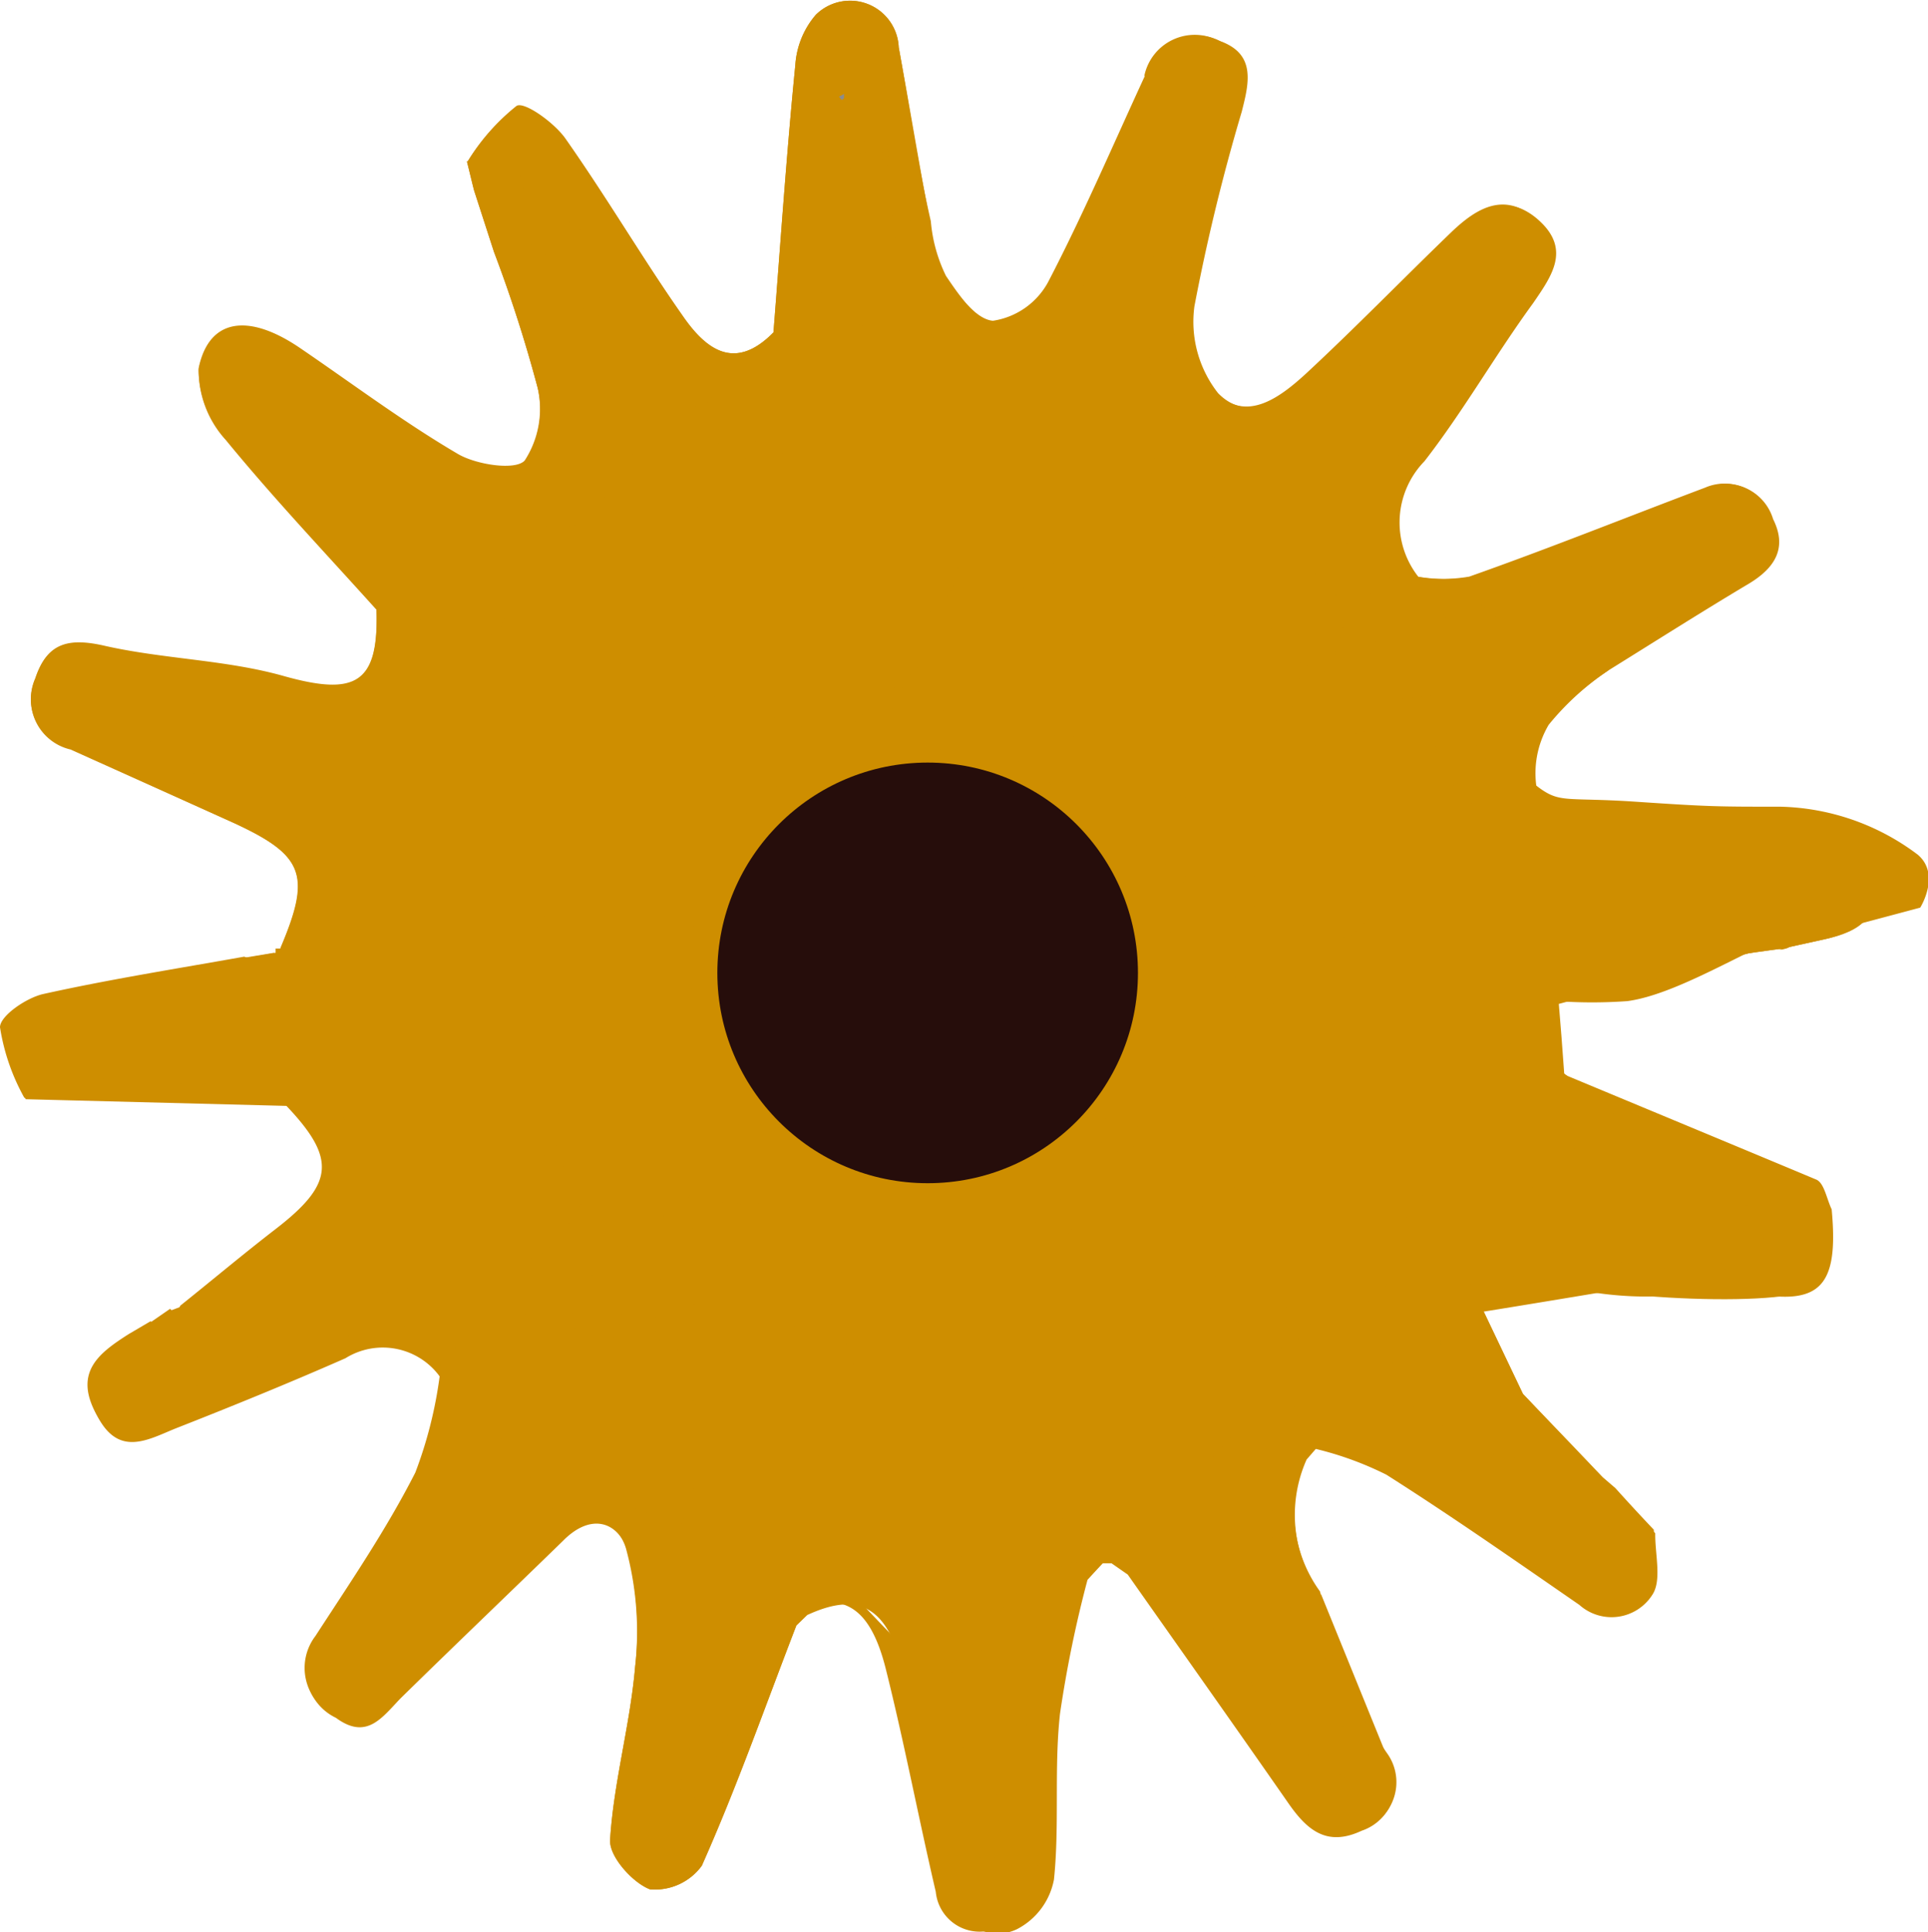 <svg xmlns="http://www.w3.org/2000/svg" viewBox="0 0 54.64 54.75"><defs><style>.cls-1{fill:#ce8e00;}.cls-2{fill:#8c8c8d;}.cls-3{fill:#260d0b;}</style></defs><title>spur</title><g id="Layer_2" data-name="Layer 2"><g id="Layer_1-2" data-name="Layer 1"><path class="cls-1" d="M23.12.42a2.42,2.42,0,0,0-.58,1.42c-.25,2.52-.42,5.05-.62,7.58-1.1,1.12-1.93.48-2.59-.48-1.14-1.65-2.16-3.39-3.31-5-.32-.45-1.16-1.05-1.38-.92a6,6,0,0,0-1.4,1.58l.2.81L14,7.14A39.13,39.13,0,0,1,15.24,11a2.69,2.69,0,0,1-.37,2.05c-.26.29-1.38.12-1.9-.19-1.55-.91-3-2-4.47-3s-2.58-.83-2.87.57a2.93,2.93,0,0,0,.77,2c1.36,1.66,2.83,3.21,4.27,4.81.07,2.13-.58,2.49-2.62,1.92-1.66-.47-3.44-.48-5.13-.87-1-.22-1.59-.06-1.92.93a1.45,1.45,0,0,0,1,2l4.41,2c2.22,1,2.45,1.52,1.54,3.66H7.81l0,.12-.85.15c-1.9.34-3.81.64-5.7,1.06-.48.11-1.22.62-1.22.94a6,6,0,0,0,.69,2l7.41.19c1.44,1.52,1.37,2.23-.29,3.51-.92.71-1.8,1.45-2.7,2.17l-.29.11-.55.38-.63.37c-.81.52-1.54,1-.94,2.21s1.43.72,2.21.4c1.63-.64,3.25-1.3,4.84-2a2,2,0,0,1,2.71.57,12.09,12.09,0,0,1-.69,2.74c-.83,1.6-1.87,3.09-2.83,4.63a1.49,1.49,0,0,0,.54,2.25c.87.64,1.3,0,1.83-.55,1.53-1.5,3.1-3,4.61-4.47.81-.82,1.58-.51,1.82.29A9,9,0,0,1,18,47.23c-.14,1.65-.61,3.27-.71,4.92,0,.46.63,1.2,1.13,1.39a1.64,1.64,0,0,0,1.47-.67c1-2.23,1.8-4.53,2.68-6.81l.3-.29c1.47-.68,2.28-.25,2.74,1.61.52,2.08.92,4.19,1.41,6.29a1.26,1.26,0,0,0,1.8,1,2,2,0,0,0,1.05-1.41c.16-1.55,0-3.13.17-4.69a33.7,33.7,0,0,1,.78-3.8l.43-.47h.25l.46.32h0c1.52,2.16,3.05,4.32,4.56,6.49.53.76,1.09,1.23,2.07.77a1.4,1.4,0,0,0,.68-2.16l-1.84-4.53a3.85,3.85,0,0,1-.4-3.83l.26-.3a9.33,9.33,0,0,1,2,.73c1.86,1.18,3.66,2.44,5.47,3.69a1.37,1.37,0,0,0,2.07-.29c.27-.41.07-1.15.08-1.74L45.8,42.22l-.36-.31-.82-.86,0,0L43.16,39.5l-1.53-3.21a.37.37,0,0,0,.19-.09h1.12l-.63-.73.12-.35,0,0,1,.24c0,.23-.14.55,0,.66.69.71,4.17,1,5,.39l1,.19c2.13.45,2.69-.08,2.48-2.33-.14-.29-.21-.74-.43-.84-2.39-1-4.8-2-7.2-3,0-.69-.1-1.37-.16-2.06a14,14,0,0,0,2,0c1.84-.25,4.56-2.29,6.64-2.63-.67-.26-2,1.31-2.34,1.16l1.14-.25c1.46-.3,1.77-.94,1.14-2.38l-.54-.44L51,23.71a.25.25,0,0,0-.27-.07,3.33,3.33,0,0,0-1-.37c-1.51-.05-3,0-4.53-.08-.58,0-1.49-.29-1.61-.65a2.7,2.7,0,0,1,.3-2A7.69,7.69,0,0,1,45.58,19c1.32-.82,2.64-1.66,4-2.47.72-.44,1.08-1,.67-1.82a1.4,1.4,0,0,0-1.9-.88c-2.23.84-4.44,1.73-6.68,2.52a4.28,4.28,0,0,1-1.47,0,2.49,2.49,0,0,1,.17-3.28c1.11-1.43,2-3,3.08-4.48.52-.76,1.07-1.51.18-2.33s-1.72-.35-2.44.34c-1.38,1.33-2.71,2.7-4.11,4-.73.67-1.7,1.42-2.56.54a3.27,3.27,0,0,1-.67-2.46,56,56,0,0,1,1.34-5.51c.2-.79.42-1.63-.6-2a1.46,1.46,0,0,0-2.1,1c-.91,2-1.75,4-2.76,5.88a2.14,2.14,0,0,1-1.56,1.06c-.49,0-1-.76-1.36-1.29a4.34,4.34,0,0,1-.43-1.55C26,4.61,25.77,3,25.47,1.34A1.38,1.38,0,0,0,23.12.42"/><path class="cls-1" d="M13.9,27l0-.12h.12c1.56-.47,1.79-1,1-2.28-.38-.6-.74-1.21-1.11-1.82l1.2-2.34c1.72.12,2.22-1.25,2.92-2.38,1.9.51,2.72-.08,2.37-1.7l.8-.14.25-1.3c1.71.36,1.87-1.29,2.67-2.1.49-.5.66-.93-.26-1.27-.45-.17-.76-.73-1.25-1.23l1.41-.37c-.05-.35-.09-.59-.12-.83l1.25,1.73,1.14.44-.51.22.12.19.38-.41,2.36-1.18H29c.48.54,1,1.07,1.36,1.5-.76,1.52-1.71,1.63-3,.72l.09,1.41c-2,.59-2.87,1.79-2.9,4.09l1-1.17,1,3.17a5.78,5.78,0,0,1,.63-.31,3,3,0,0,1,.49-.1v1.73c1.05-.9.43-2.48,2.6-2.76a7.83,7.83,0,0,1,3.48.36c.16.66.29,1.14.39,1.63.28,1.38,1.7,1.34,2.55,2a4.54,4.54,0,0,0,1.8.41c0,1.08-.35,2.21.29,3.24l-.6.61c-.61-.56-1.2-1.14-1.84-1.67s-1.12-.87-1.68-1.3c-2.89-1.42-4.78-.86-5.92,1.87a10.46,10.46,0,0,0-.38,2.27l-1.06-.31c-.22-1.91,1-3.15,2.12-4.41l4-1-.57-.82c-.21-.57-.43-1.14-.75-2L30.73,21c-1.31.05-2.1.92-3.06,1.68C26.15,23.86,25.11,27.38,26,29c.47.83.8,1.74,1.19,2.61l-.89,2,2.36-1.07,1.14,1,2.12-1,4.33-.9-.8-1,1.46-1h.6l1.12.78-1.24.2.64.32-1.13,1.64-1.46.6a6.76,6.76,0,0,0-1.09.7A8.82,8.82,0,0,0,33.48,35l-.22-1.46-1.45.92c-.93-2.09-1.54.34-2.37.27l-.91-1.11-2.84,1.25,3.57,1.06c.36.94.84,2.22,1.4,3.72l-.38,1.46-2.17.41L28.22,40l-2.5-.44L28,38.31c-3,.06-3,.06-3.29-.93L26,36.91c-2.33-1.15-2.68-2-1.4-3.07.16.3.33.59.53,1l.72-1.23a4.08,4.08,0,0,0-4.5-.91l1.6.94c-.63.81-1,1.65-1.62,2a7.34,7.34,0,0,1-2.44.41c-1.45-.1-1.94-1-2.23-2.33A14.19,14.19,0,0,0,15.52,31a3.71,3.71,0,0,1-.45-1.08c-.06-.83,0-1.66,0-2.23L14,27.45ZM29.37,37.36c-.23-.17-.39-.36-.49-.34s-.27.24-.4.37c.12.11.24.32.36.32S29.12,37.53,29.37,37.36Zm-3-24.89.22.1.24-.48a.89.89,0,0,0-.22-.1C26.48,12.14,26.41,12.31,26.33,12.47Z"/><path class="cls-1" d="M17.79,9.1l.13.83-1.41.37c.49.5.8,1.06,1.25,1.23.92.34.75.77.26,1.27-.8.81-1,2.46-2.68,2.1l-.24,1.3-.8.14c.35,1.62-.47,2.21-2.37,1.7,0-.95-.1-1.73-1.26-.76-1.44-1.6-2.91-3.15-4.27-4.81a2.93,2.93,0,0,1-.77-2c.29-1.4,1.5-1.55,2.87-.57s2.92,2.1,4.47,3c.52.31,1.64.48,1.9.19A2.69,2.69,0,0,0,15.24,11,39.13,39.13,0,0,0,14,7.14l-.57-1.76c-.07-.27-.13-.54-.2-.81.89-.14,1.59,0,1.63,1.1L14.66,6l.11.08.11-.38.88.28v.6L15,6.92l.75.51.95,1.48Z"/><path class="cls-1" d="M22.57,46.06c-.88,2.28-1.7,4.58-2.68,6.81a1.64,1.64,0,0,1-1.47.67c-.5-.19-1.16-.93-1.13-1.39.1-1.65.57-3.27.71-4.92a9,9,0,0,0-.26-3.35c-.24-.8-1-1.11-1.82-.29-1.51,1.52-3.08,3-4.61,4.47-.53.52-1,1.19-1.83.55a1.49,1.49,0,0,1-.54-2.25c1-1.54,2-3,2.83-4.63A12.09,12.09,0,0,0,12.46,39l.06-.93c.36.16.93.23,1.05.5a18.85,18.85,0,0,1,.75,2.49l1,.11c-.07.25-.14.7-.23.71-1.13.07-1.19,1.16-1.73,1.77l-.29,0-.45.36.44.24c0,.17,0,.35-.05.52l-.81.35-.84.63.22.45.36-.48a.79.79,0,0,0,.22,0l1-.81,1.36-1.26h0l.31-.3h0l.3-.29h0l.37-.3,2-.3h0l1.74.91c0,.49.06,1,.06,1.47s0,1.16,0,1.74c0,.22,0,.44,0,.66v.5l-.6,1.5-.48,1.41,1.1-.24v.3a5.88,5.88,0,0,0-.44.77s.27.2.41.3l.35-.67L20.72,49c.54-1,1.09-2.1,1.64-3.15Z"/><path class="cls-1" d="M7.86,27.45l1.06.24c0,.57-.05,1.4,0,2.23A3.67,3.67,0,0,0,9.38,31a13.62,13.62,0,0,1,1.19,2.69c.29,1.31.77,2.23,2.23,2.33v.28c-.64.1-1.28.19-1.91.35-.09,0-.09.37-.13.57l-.62.55c-1.38-1.31-2.26-1-2.92.91l-1.73,1,.15-.51L4.27,37.47l.55-.38.17.16L5.11,37c.9-.72,1.78-1.46,2.7-2.17,1.66-1.28,1.73-2,.29-3.51-.33-.2-.64-.53-1-.57-2-.19-4.05.53-5.82-1L.69,31.11a6,6,0,0,1-.69-2c0-.32.74-.83,1.22-.94,1.89-.42,3.8-.72,5.7-1.06Z"/><path class="cls-1" d="M22.82,10.09h-.28l-.62-.67c.2-2.53.37-5.06.62-7.58A2.42,2.42,0,0,1,23.12.42a1.38,1.38,0,0,1,2.35.92c.3,1.63.57,3.27.88,4.91a4.34,4.34,0,0,0,.43,1.55c.34.53.87,1.25,1.36,1.29A2.14,2.14,0,0,0,29.7,8c1-1.92,1.85-3.91,2.76-5.88l1,.27-1.16,3,0,.56c-.61,1.47-2.48,2.48-1.53,4.47a7.51,7.51,0,0,1-2.75.15c-.82-.27-1.44-1.11-2.15-1.7l-.33-1.16L25,2.86l-.41,0L24.5,4.18c-.26.42-.84,1-.72,1.22.75,1.17-.15,1.55-.87,2l.56,1.25Zm.42-6.26a.56.56,0,0,0,0,.12l.1,0a.38.38,0,0,0,0-.13Zm.61-1s.08,0,.09-.06,0-.07,0-.11l-.14.08Z"/><path class="cls-1" d="M33.43,2.42l-1-.27a1.46,1.46,0,0,1,2.1-1c1,.36.8,1.2.6,2a56,56,0,0,0-1.34,5.51,3.27,3.27,0,0,0,.67,2.46c.86.88,1.83.13,2.56-.54,1.4-1.3,2.73-2.67,4.11-4,.72-.69,1.53-1.18,2.44-.34s.34,1.57-.18,2.33c-1,1.49-2,3.05-3.08,4.48a2.49,2.49,0,0,0-.17,3.28l-.51.23a1.78,1.78,0,0,1-.7-2.43c1-2,2.2-3.85,3.3-5.77a11.66,11.66,0,0,0,.5-1.08,4,4,0,0,0-1.31.16c-.37.17-.62.58-.92.89l-.61,1.17-.14.28a5.66,5.66,0,0,0-1.79,1c-1.37,1.73-2.34,1.95-4.47.75-.14-1.18-.29-2.35-.43-3.53.31-1.57.61-3.13.92-4.7C34.88,2.35,33.56,2.77,33.43,2.42Z"/><path class="cls-1" d="M41.07,36.14l0,0-1.1.72c-.18.75-.35,1.49-.52,2.23h-.61V36.71l.93-1.41,4-1.25-1.39-1.5,2.8.93.11-.18-2.35-1.88c2.41,1,4.82,2,7.2,3,.23.1.29.55.43.84l-2.46-.76a1.2,1.2,0,0,0,.37.7c.24.42.43.86.64,1.29a3.18,3.18,0,0,1-1.23,0,9,9,0,0,0-1.72,0C37.93,37.86,32.82,38.72,41.07,36.14Z"/><path class="cls-1" d="M31.5,44.26h-.25l-.47.13a.4.4,0,0,1,0-.19l-.27.08v0c-1.36.27-2.77,1.71-2.66,2.75l.6,5.77c-.21-.16-.57-.28-.61-.48-.33-1.58-.61-3.18-.9-4.78.07-.22.25-.6.19-.64-1.12-.8-.62-1.56,0-2.4.19-.28.12-.73.17-1.11h0l2-2.46-.36,1.43,1.59,1c.69-.33,1.28-.87,1.67-.75,1.32.4,1.64-.55,2.16-1.31a4.25,4.25,0,0,1,.57-.55l.31.32.36.57c-.13.7-.31,1.39-.38,2.09-.09,1-.1,2-.14,3-.37-.29-.71-.6-1.1-.86-.66-.45-1.34-.85-2-1.27h0Z"/><path class="cls-1" d="M10.67,17.28c1.16-1,1.26-.19,1.26.76-.7,1.13-1.2,2.5-2.92,2.38l-1.79,0-.13-.07.12.08v1.37l-3-.84c.34.51.37.62.44.65l3.18,1.17c.37.61.72,1.22,1.11,1.82.81,1.27.58,1.81-1,2.28.91-2.14.68-2.68-1.54-3.66L2,21.24a1.45,1.45,0,0,1-1-2c.33-1,.91-1.15,1.92-.93,1.69.39,3.47.4,5.13.87C10.09,19.77,10.74,19.41,10.67,17.28ZM3.3,20.54,1.9,18.93C1.58,20.56,1.58,20.56,3.3,20.54Z"/><path class="cls-1" d="M26.51,47.52c.29,1.6.56,3.2.9,4.78,0,.2.4.32.61.48l.24.09.23.3,0-.42c.05-1.11.11-2.21.14-3.32.05-1.84-.07-3.72,1.42-5.17v0l.27-.08a.4.4,0,0,0,0,.19c0,.11,0,.23,0,.34a36.12,36.12,0,0,0-.79,3.8c-.15,1.56,0,3.14-.16,4.69a2,2,0,0,1-1.05,1.41,1.25,1.25,0,0,1-1.8-1c-.49-2.1-.89-4.21-1.41-6.29-.46-1.86-1.28-2.29-2.74-1.61l-.26-.2.21-.42,1.48-.3c.59.62,1.17,1.24,1.76,1.84C25.92,47,26.22,47.25,26.51,47.52Z"/><path class="cls-1" d="M40.81,38.07c.18-.74.35-1.48.52-2.22l.3.44,1.53,3.21L44.6,41l0,0,.82.86.36.31c.36.4.72.79,1.09,1.18,0,.59.19,1.33-.08,1.74a1.37,1.37,0,0,1-2.07.29c-1.81-1.25-3.61-2.51-5.47-3.69a9.33,9.33,0,0,0-2-.73c1.14-.56,2.08-.08,3,.52a2.87,2.87,0,0,0,1.12.18l.46.09,0,.05.35.37a21.35,21.35,0,0,0,2.11,1.93c.29.21.86,0,1.31,0-.08-.4,0-.91-.24-1.19-.6-.75-1.31-1.42-2-2.12Z"/><path class="cls-1" d="M21.92,9.42l.62.67-2.36,1.18h0l-1.13-.44L17.79,9.1l-1.11-.19c1.13-1.43.08-2.18-.92-2.95l-.88-.28h0c0-1.1-.74-1.24-1.63-1.1A6,6,0,0,1,14.64,3c.22-.13,1.06.47,1.38.92,1.15,1.64,2.17,3.38,3.31,5C20,9.9,20.82,10.54,21.92,9.42Z"/><path class="cls-1" d="M39.66,16.57l.51-.23a4.28,4.28,0,0,0,1.47,0c2.24-.79,4.45-1.68,6.68-2.52a1.4,1.4,0,0,1,1.9.88c.41.82.05,1.38-.67,1.82-1.33.81-2.65,1.65-4,2.47l-.26-.27c.9-.66,1.82-1.3,2.71-2,.54-.42,1.51-.84.79-1.65-.27-.31-1.27,0-1.93.1-.2,0-.36.3-.55.46l-3.16,1c-1.09.49-2.15,1.19-3.42.51Z"/><path class="cls-1" d="M35.05,46.7c0-1,.05-2,.14-3,.07-.7.25-1.39.38-2.09.09-.18.18-.37.26-.55l.84-.06a2.17,2.17,0,0,1,0,.26c-1.38,1.52-.2,5.09,1.13,5.93l-.38-2.06,1.84,4.53-1-1.47-.3.1.22,1.56-.7.19L36.08,49l-.56-1.18h0l-.32-.56Z"/><path class="cls-1" d="M35.05,46.7l.14.51c.1.19.21.37.32.56h0c.19.4.38.79.56,1.18l1.39,1.09.67.35,0-.54L38,48.3l.3-.1,1,1.47a1.4,1.4,0,0,1-.68,2.16c-1,.46-1.54,0-2.07-.77-1.51-2.17-3-4.33-4.56-6.49.67.42,1.35.82,2,1.27C34.34,46.1,34.68,46.41,35.05,46.7Z"/><path class="cls-1" d="M45.58,19a7.69,7.69,0,0,0-1.71,1.53,2.7,2.7,0,0,0-.3,2c.12.36,1,.61,1.61.65,1.5.1,3,0,4.53.08a3.33,3.33,0,0,1,1,.37l-1.08.54-2,.16-2.4-.12A3.11,3.11,0,0,1,42,21.6l3.34-2.87Z"/><path class="cls-1" d="M10.14,37.77c.21-.18.42-.36.62-.55l1.76.84-.06.93a2,2,0,0,0-2.71-.57c-1.59.73-3.21,1.39-4.84,2-.78.32-1.61.76-2.21-.4s.13-1.69.94-2.21l.63-.37,1.37,1.67-.15.51,1.73-1Z"/><path class="cls-1" d="M21.52,35.15c1.77-.87,3.41.14,5.1.37.57.08,1.13.38,1.7.41a3.64,3.64,0,0,0,1.25-.4c-.21-.43-.4-.87-.65-1.28a1.38,1.38,0,0,1-.37-.7L31,34.3c.22,2.25-.34,2.78-2.48,2.33l-1-.19-5-1Z"/><path class="cls-1" d="M50.52,26.88c.38.15,1.54-1.75,2.21-1.49-2.08.34-5,2-6.8,2.25-.67.09-1.07.72-1.76.72-1.46-.17-1.13,1-1.29,1.76l-.62-.29c.51-1.08,1-2.16,1.51-3.23L45,26.17c.09.41.18.82.26,1.22l1.47-.51c.33.13.67.38,1,.35C48.63,27.17,49.57,27,50.52,26.88Z"/><path class="cls-1" d="M50.52,26.88c-1,.13-1.89.29-2.84.35-.32,0-.66-.22-1-.35l2.05-.37.63-.08,1.47-.36c1-.94.93-1.47-.31-1.9l.44-.46,1.29.1.54.44c.63,1.44.32,2.08-1.14,2.38Z"/><path class="cls-1" d="M36.66,41.27a2.17,2.17,0,0,0,0-.26h0l.3-.37-.31-.8,0-.29,2.93.3.28,0h0l.88.15c.25.67.44,1.2.64,1.73a2.87,2.87,0,0,1-1.12-.18c-.95-.6-1.89-1.08-3-.52l-.26.3Z"/><path class="cls-1" d="M.69,31.11l.61-1.37c1.77,1.52,3.85.8,5.82,1,.34,0,.65.37,1,.57Z"/><path class="cls-1" d="M42.88,30.12c.16-.79-.17-1.93,1.29-1.76.06.69.11,1.37.16,2.06l2.34,1.89-.1.18-2.81-.93v0l-.9-1.48Z"/><path class="cls-1" d="M43.47,35.39c1.67.35,6.12.79,7.8,1.14-.88.57-7.14.23-7.83-.48C43.33,35.94,43.45,35.62,43.47,35.39Z"/><path class="cls-1" d="M36.66,41.27l.35,0a3.85,3.85,0,0,0,.4,3.83c.12.66.24,1.33.38,2.06C36.46,46.36,35.28,42.79,36.66,41.27Z"/><path class="cls-1" d="M44.6,41,43.16,39.5Z"/><path class="cls-1" d="M13.44,5.38,14,7.14Z"/><path class="cls-1" d="M46.89,43.4c-.37-.39-.73-.78-1.09-1.18C46.16,42.62,46.52,43,46.89,43.4Z"/><path class="cls-1" d="M41.63,36.29l-.3-.44c.37-.24.74-.48,1.1-.73l-.12.35-.49.73A.37.37,0,0,1,41.63,36.29Z"/><path class="cls-1" d="M51,23.71l-.44.46h-.91l1.08-.54A.25.25,0,0,1,51,23.71Z"/><path class="cls-1" d="M41.82,36.2l.49-.73.63.73Z"/><path class="cls-1" d="M45.44,41.91l-.82-.86Z"/><path class="cls-1" d="M7.86,27.45l-.94-.31L7.77,27Z"/><path class="cls-1" d="M52.8,24.25l-.54-.44Z"/><path class="cls-1" d="M22.87,45.77l-.3.29-.21-.23.25-.27Z"/><path class="cls-1" d="M31.5,44.26l.46.32Z"/><path class="cls-1" d="M30.82,44.73c0-.11,0-.23,0-.34l.47-.13Z"/><path class="cls-1" d="M26.44,37l-.13.27-.16-.16Z"/><path class="cls-1" d="M33.43,2.42c.13.35,1.45-.07.58.91-.27.23-.71.43-.77.71-.29,1.42-.48,2.86-.71,4.29,0,1,.07,1.95.1,2.92l.11,2.1-.52.38c.4.44.68.78,1,1.08s.73.59,1.1.88l.35.45.1-.1-.45-.35.1-.73,2.84,1.32h0l.59.59h0l-.86.75.22.46c-2.6-.56-5.23-1.63-7.6.52,1.29.35.83,1.24.27,2.31l1.87-.13-.71.75,2.1.93-.89.3a4.58,4.58,0,0,1-1.8-.41c-.84-.65-2.26-.61-2.54-2-.1-.49-.23-1-.39-1.63A7.83,7.83,0,0,0,24,18.37c-2.18.28-1.56,1.86-2.61,2.76V19.4a3.27,3.27,0,0,0-.49.1,5.82,5.82,0,0,0-.62.31l-1-3.17-1,1.17c0-2.3.91-3.5,2.9-4.09l-.09-1.41c1.27.91,2.23.8,3-.72l-1.37-1.5c.22-.49.43-1,.64-1.46l1.82,1,.53-.78c.71.59,1.33,1.43,2.15,1.7a7.51,7.51,0,0,0,2.75-.15c-.95-2,.92-3,1.53-4.47l0-.56ZM21.81,13.52l0,.21s.07-.06.08-.1S21.83,13.55,21.81,13.52Z"/><path class="cls-1" d="M26.93,47.52c-.29-.27-.59-.54-.87-.83-.59-.6-1.17-1.22-1.76-1.84-.92-1-1.88-.9-2.36.27l-1.39,1.27-1.27.22c0-.58,0-1.16,0-1.74s0-1-.06-1.47c.46-1.25,1-2.5.32-3.85h0l2.5.44L22,41.47l2.17-.41.38-1.46c-.57-1.5-1.05-2.78-1.4-3.72l-3.57-1.06,2.83-1.25.92,1.11c.83.07,1.43-2.36,2.37-.27l1.45-.92L27.35,35a8.83,8.83,0,0,1,.87-1.18,7.23,7.23,0,0,1,1.09-.7c-.08.22-.15.44-.21.58a7.88,7.88,0,0,0,2.61.48c1.22-.21,1.58.29,1.72,1.29L32,37.19a2.47,2.47,0,0,0-.68.22,1.13,1.13,0,0,0-.34.53c0,.06.21.29.27.27a1.09,1.09,0,0,0,.53-.34,2.47,2.47,0,0,0,.22-.68l1.22-.65,2.12,1.05a2.73,2.73,0,0,0-.81-1.33,12,12,0,0,0-1.05-.83h2.21l-.23.38,1.63,2-2.93,1.49,1.11.24-.32,1.16h0a4.25,4.25,0,0,0-.57.55c-.52.76-.84,1.71-2.16,1.31-.39-.12-1,.42-1.67.75l-1.59-1,.36-1.43-2,2.46L27,42.91l-.18.18.47.28c-.05.38,0,.83-.17,1.11-.58.84-1.08,1.6,0,2.4C27.18,46.92,27,47.3,26.93,47.52Zm-2.3-12-.43-.21-.41.73.46.24Zm-1.79,6.6-.23,0,.11.54L23,42.6Z"/><path class="cls-1" d="M23,35.42c-.14-1-.5-1.5-1.72-1.29a7.88,7.88,0,0,1-2.61-.48l.21-.58,1.47-.6,2.58-1c-.71,1.74.92,1.74,1.75,2.24.31.19,1-.26,1.54-.42l-.11-.3L25,32.74a3.48,3.48,0,0,1,.46-1.13c1-1.08.16-1.66-.55-2.52l-.61,1.2h-.34l-.33-1.8,2.26.35.07-.23L22.13,26c-.64-1-.26-2.16-.3-3.24l.89-.3h0l-.15,2.89H23l.52-1.1c.33.36.64.73,1,1.06a5.33,5.33,0,0,0,.88.48c-.83-2.34,1.16-1.87,2.13-2.48-.29-.38-.64-.66-.72-1a4.23,4.23,0,0,1,.1-1.26l1.66-.39v1.07c.48.06,1.1.05,1.12.16.23,1.19.84.34,1.29.27a4.53,4.53,0,0,0,2.49,2.59c.22.1.33.43.49.65h0l-.56,1.19c-.5,1.07-1,2.15-1.51,3.23-.28.83-1,1.92-.74,2.44.55,1-.34,1.37-.4,2l-.93,1.41c-1.32.33-1.48,2.07-.31,3.53l0,.58h0a.86.86,0,0,0-.28,0l-2.93-.3H24.8l-1.1-.24,2.93-1.49-1.64-2,.24-.38H23ZM25.43,26l.14.52,1.2-.41-.12-.36Zm4.76,8.1-.31-.22-.65.92.33.22Zm-6.08.31.12,0s.05-.1,0-.11a.4.4,0,0,0-.13,0Zm7.37-5.78-.06-.1-.08.17s.08,0,.09,0A.16.16,0,0,0,31.48,28.65Z"/><path class="cls-1" d="M32.55,26l3.78,2.61-.07.23L34,28.49l.34,1.8h.33l.61-1.2c.72.86,1.58,1.44.55,2.52a3.48,3.48,0,0,0-.46,1.13l1.17.27.11.3c-.53.16-1.23.61-1.54.42-.83-.5-2.46-.5-1.74-2.24l-2.59,1,1.13-1.64-.64-.32,1.24-.2-1.12-.78c.19-1,.37-1.94.56-2.92Z"/><path class="cls-1" d="M12.8,36.3V36a7.28,7.28,0,0,0,2.43-.41c.63-.34,1-1.18,1.63-2l-1.6-.94a4.08,4.08,0,0,1,4.5.91L19,34.82l-.53-1c-1.28,1.07-.93,1.92,1.4,3.07l-1.37.47c.24,1,.24,1,3.3.93l-2.25,1.24h0a3.56,3.56,0,0,0-1-.2c-1.21.14-1.51-.37-1.15-1.44a2.77,2.77,0,0,0,.25-.84,1.1,1.1,0,0,0-.36-.8,3.18,3.18,0,0,0-1.09-.11,6.17,6.17,0,0,0,0,1,5,5,0,0,0,.16.81Z"/><path class="cls-1" d="M32,26.61c-.19,1-.37,1.95-.56,2.92h-.61l-.05-.64-.2.05.25.59-1.45,1,.79,1-4.33.9L21.67,30l-.6-2.51,1.06.31a4.36,4.36,0,0,0,3.56,3.48,3.71,3.71,0,0,0,3.78-2,4.26,4.26,0,0,0-.57-5.05c-.15-.19-.31-.37-.47-.56.56.43,1.14.84,1.68,1.3S31.34,26.05,32,26.61Z"/><path class="cls-1" d="M21.67,30l4.12,2.48-2.11,1-1.15-1-1.46-.89c-.39-.87-.72-1.78-1.19-2.61-.9-1.6.13-5.12,1.66-6.32,1-.76,1.75-1.63,3.06-1.68l2.06.3.57.82-4.05,1c-.11-.08-.26-.25-.34-.22C20.26,23.77,19.55,28.16,21.67,30Z"/><path class="cls-1" d="M7.22,20.4l1.79,0-1.2,2.34L4.63,21.59c-.07,0-.1-.14-.44-.65l3,.84V20.41Z"/><path class="cls-1" d="M21.67,30c-2.12-1.82-1.41-6.21,1.17-7.14.08,0,.23.14.34.22-1.14,1.26-2.33,2.5-2.11,4.41Z"/><path class="cls-1" d="M26.66,21.28,24.6,21c.4-.53.81-1.05,1.32-1.71Z"/><path class="cls-1" d="M21.07,31.59l1.46.89-2.36,1.07Z"/><path class="cls-1" d="M23.24,37.36c-.25.17-.39.35-.53.35s-.24-.21-.36-.32c.13-.13.24-.33.4-.37S23,37.19,23.24,37.36Z"/><path class="cls-1" d="M20.2,12.47c.08-.16.15-.33.24-.48l.22.1-.25.48Z"/><path class="cls-1" d="M20.18,11.27l-.38.41-.12-.19.5-.22Z"/><path class="cls-1" d="M15.76,6c1,.77,2,1.52.92,3l-.95-1.48,0-.57v-.3h0Z"/><path class="cls-1" d="M15.76,6.86l0,.57L15,6.92l.78-.36h0Z"/><path class="cls-1" d="M14.88,5.68l-.11.38L14.66,6l.21-.31Z"/><path class="cls-1" d="M12.8,36.3l3.57,1.63a5,5,0,0,1-.16-.81,6.17,6.17,0,0,1,0-1,3.18,3.18,0,0,1,1.09.11,1.1,1.1,0,0,1,.36.8,2.77,2.77,0,0,1-.25.84c-.36,1.07-.06,1.58,1.15,1.44a3.56,3.56,0,0,1,1,.2c.68,1.35.14,2.6-.32,3.85l-1.74-.91.06-.12-.06.12-2,.3-.36.3h0l-.3.29h0l-.31.3h0l-1.2,0c.54-.61.6-1.7,1.73-1.77.09,0,.16-.46.23-.71l-1-.11a18.85,18.85,0,0,0-.75-2.49c-.12-.27-.69-.34-1.05-.5l-1.76-.84c0-.2,0-.55.13-.57C11.52,36.49,12.16,36.4,12.8,36.3Z"/><path class="cls-1" d="M20.55,46.39l1.39-1.27.88,0-.21.42-.25.26c-.55,1.05-1.1,2.1-1.64,3.15l-1.11,2.16-.32-.4v-.3c.11-.28.21-.56.31-.85.2-.59.4-1.18.59-1.78l.06-.9Z"/><path class="cls-1" d="M20.2,47.81c-.19.6-.39,1.19-.59,1.78l-.93-.32.6-1.5Z"/><path class="cls-1" d="M18.68,49.27l.93.32c-.1.29-.2.57-.31.85l-1.1.24Z"/><path class="cls-1" d="M13.39,43.64l1.2,0-1.36,1.26L13,44.79c0-.17,0-.35.05-.52s0-.4,0-.6Z"/><path class="cls-1" d="M20.2,47.81l-.92,0c0-.17,0-.33,0-.5l1-.36Z"/><path class="cls-1" d="M19.29,50.74l.32.4-.35.67c-.14-.1-.42-.26-.41-.3A5.88,5.88,0,0,1,19.29,50.74Z"/><path class="cls-1" d="M12.19,45.75a.79.79,0,0,1-.22,0l-.58,0,.84-.63Z"/><path class="cls-1" d="M26.64,46.91l-1,.36c0-.22,0-.44,0-.66l1.26-.22Z"/><path class="cls-1" d="M12.19,45.75l0-.61.81-.35.19.15Z"/><path class="cls-1" d="M13.1,43.67c0,.2,0,.4,0,.6L12.65,44Z"/><path class="cls-1" d="M11.39,45.77l.58,0-.36.48Z"/><path class="cls-1" d="M14.58,43.68l.31-.3Z"/><path class="cls-1" d="M14.88,43.38l.3-.29Z"/><path class="cls-1" d="M15.18,43.09l.36-.3Z"/><path class="cls-1" d="M10.14,37.77l-2.92.91C7.88,36.73,8.76,36.46,10.14,37.77Z"/><path class="cls-1" d="M25.81,8.89l-.53.78-1.82-1-.55-1.25c.72-.43,1.62-.81.87-2-.12-.18.46-.8.72-1.22.32,1.19.65,2.37,1,3.55Z"/><path class="cls-1" d="M25.48,7.73c-.33-1.18-.66-2.36-1-3.55,0-.42.05-.85.07-1.28l.41,0Z"/><path class="cls-1" d="M32.27,5.41l0,.56Z"/><path class="cls-1" d="M23.24,3.83l.1,0a.38.38,0,0,1,0,.13l-.1,0A.56.56,0,0,1,23.24,3.83Z"/><path class="cls-2" d="M23.85,2.83l-.07-.09.14-.08s0,.08,0,.11S23.88,2.81,23.85,2.83Z"/><path class="cls-1" d="M33.14,22.46,31,21.53l.71-.75-1.87.13c.56-1.07,1-2-.27-2.31,2.37-2.15,5-1.08,7.6-.52L37,17.62l.86-.75.12.06-.12-.06-.59-.59-.12-.07.12.07L34.42,15l-.1.73h0c-.37-.29-.76-.57-1.1-.88s-.6-.64-1-1.08l.52-.38c-.05-.86-.08-1.48-.11-2.1l.89.31c2.13,1.2,3.1,1,4.47-.75a5.66,5.66,0,0,1,1.79-1c0,.25.19.63.09.72-1.35,1.22-1.43,2.94-1.66,4.51a1.82,1.82,0,0,0,1.55,2.14c1.27.68,2.33,0,3.42-.51L41.7,18.21v2.5h-.61l-.44-1-1.08.09.3-1-1.73-1.22-.48,1.51-.86-.32c0,.46.12,1.09,0,1.15-1.23.57-.77,1.71-1,2.61-.07.26-.14.52-.18.64l-2.47-.7Z"/><path class="cls-1" d="M39.76,17.16A1.82,1.82,0,0,1,38.21,15c.23-1.57.31-3.29,1.66-4.51.1-.09,0-.47-.09-.72,0-.09.09-.19.14-.28.2-.39.4-.78.61-1.17s.55-.72.92-.89a4,4,0,0,1,1.31-.16,11.66,11.66,0,0,1-.5,1.08c-1.1,1.92-2.25,3.82-3.3,5.77a1.78,1.78,0,0,0,.7,2.43Z"/><path class="cls-1" d="M25.56,8.33c.22-1.43-.89-4.3-.6-5.72.05-.28-.56.36-.29.12C24.36,4.3,26.42,6.46,26.11,8Z"/><path class="cls-1" d="M32.53,8.33l.56-.3c.14,1.18.29,2.35.43,3.53l-.89-.31C32.6,10.28,32.57,9.3,32.53,8.33Z"/><path class="cls-1" d="M40.53,8.34c-.21.39-.41.78-.61,1.17C40.12,9.12,40.32,8.73,40.53,8.34Z"/><path class="cls-1" d="M41.12,34.31c.07-.67,1-1,.4-2-.29-.52.46-1.61.74-2.44l.62.29,0,0,.9,1.48v0l1.39,1.5Z"/><path class="cls-1" d="M39.9,39.83c0-.19,0-.39,0-.58.11-.39.22-.78.32-1.16l.61,0,2.65,2.78c.08,1.39-1-.17-1.18.45l-.4.51-.46-.1c-.2-.53-.39-1.06-.64-1.73Z"/><path class="cls-1" d="M40.2,38.09c-.1.38-.21.77-.32,1.16-1.17-1.46-1-3.2.31-3.53C40.2,36.51,40.2,37.3,40.2,38.09Z"/><path class="cls-1" d="M28.68,52.87l-.24-.09L27.84,47c-.11-1,1.3-2.48,2.66-2.75-1.48,1.45-1.37,3.33-1.42,5.17,0,1.11-.09,2.21-.14,3.32A1.23,1.23,0,0,0,28.68,52.87Z"/><path class="cls-1" d="M35.83,41.07c-.08.18-.17.37-.26.55l-.36-.57,0,0Z"/><path class="cls-1" d="M30.76,44.2l-.27.08Z"/><path class="cls-1" d="M35.21,41.05l-.31-.32h0l.32.31Z"/><path class="cls-1" d="M27.08,20.54c-1.73,0-1.73,0-1.4-1.61Z"/><path class="cls-1" d="M7.21,20.41l-.12-.08.13.07Z"/><path class="cls-1" d="M22.82,45.15l-.88,0c.48-1.17,1.44-1.27,2.36-.27Z"/><path class="cls-1" d="M28.68,52.87a1.23,1.23,0,0,1,.26-.12l0,.42Z"/><path class="cls-1" d="M42.28,41.3c.21-.62,1.26.94,1.18-.45.67.7,1.38,1.37,2,2.12.22.28.16.79.24,1.19-.45,0-1,.2-1.31,0a21.35,21.35,0,0,1-2.11-1.93.9.9,0,0,0,0-.28Z"/><path class="cls-1" d="M42.28,41.3c0,.21,0,.43,0,.64l-.39-.09,0-.05Z"/><path class="cls-1" d="M41.91,41.85l.39.09a.9.9,0,0,1,0,.28Z"/><path class="cls-1" d="M26.23,18.73,22.89,21.6c-.09-.29-.19-.59-.28-.89h0c1.41-1.26,2.85-2.5,4.22-3.82.28-.26.29-.82.42-1.24.18-.16.35-.43.55-.46.66-.1,1.66-.41,1.93-.1.71.81-.25,1.23-.8,1.65C28.05,17.43,27.13,18.07,26.23,18.73Z"/><path class="cls-1" d="M46.34,15.65c-.13.42-.14,1-.42,1.24-1.36,1.32-2.81,2.56-4.22,3.82v-2.5l1.48-1.56Z"/><path class="cls-1" d="M35.23,41l-.32-.31.32-1.16h.83l.6.29c.11.26.21.53.31.8l-.3.37h0l-.84.06Z"/><path class="cls-1" d="M38.17,49.86l0,.54-.67-.35Z"/><path class="cls-1" d="M36.08,49c-.18-.39-.37-.78-.56-1.18C35.71,48.18,35.9,48.57,36.08,49Z"/><path class="cls-1" d="M35.51,47.77c-.11-.19-.22-.37-.32-.56Z"/><path class="cls-1" d="M41.7,20.71c.1.3.19.6.28.89a3.11,3.11,0,0,0,3.27,2.62l2.4.12c-.07.66-.17,1.26-1.11,1.05-.1,0-.29.4-.44.61L45,26.17l-1.19.43.56-1.19.12.07-.12-.07c-.16-.22-.27-.55-.48-.65a4.55,4.55,0,0,1-2.5-2.59l-.72-1,.46-.52Z"/><path class="cls-1" d="M46.1,26c.15-.21.34-.63.44-.61.94.21,1-.39,1.11-1.05l2-.16h.91c1.24.43,1.33,1,.31,1.9-.56-1.26-1.53-.58-2.36-.48S46.89,25.86,46.1,26Zm2.12-.95.11-.08-.1-.1-.14.14Z"/><path class="cls-1" d="M46.1,26c.79-.14,1.58-.31,2.38-.41s1.8-.78,2.36.48l-1.47.36-.63.08-2.05.37-1.47.51c-.08-.4-.17-.81-.26-1.22Z"/><path class="cls-1" d="M48.74,26.51l.63-.08Z"/><path class="cls-1" d="M36.66,39.85l-.6-.29h.64C36.69,39.65,36.68,39.75,36.66,39.85Z"/><path class="cls-1" d="M36.67,41l.3-.37Z"/><path class="cls-1" d="M39.63,39.86a.89.89,0,0,1,.28,0Z"/><path class="cls-1" d="M43.76,31.58l-.9-1.48Z"/><path class="cls-1" d="M34.32,15.69l.45.35-.1.1-.35-.45Z"/><path class="cls-1" d="M21.81,13.52s.06.08.06.11-.05.07-.08.1A1.49,1.49,0,0,1,21.81,13.52Z"/><path class="cls-1" d="M32,37.19l1.47-1.77h0a12,12,0,0,1,1.05.83,2.73,2.73,0,0,1,.81,1.33l-2.12-1.05L32,37.19Z"/><path class="cls-1" d="M32,37.19a2.47,2.47,0,0,1-.22.68,1.09,1.09,0,0,1-.53.34c-.06,0-.29-.21-.27-.27a1.13,1.13,0,0,1,.34-.53,2.47,2.47,0,0,1,.68-.22Z"/><path class="cls-1" d="M24.63,35.48l-.38.76L23.79,36l.41-.73Z"/><path class="cls-1" d="M22.84,42.08l.13.52-.25.06-.11-.54Z"/><path class="cls-1" d="M27.25,43.37l-.47-.28.18-.18.29.47Z"/><path class="cls-1" d="M41.09,20.7l-.46.52.72,1c-.45.07-1.05.92-1.28-.27,0-.11-.65-.1-1.13-.16V20.67l-1.66.39a3.91,3.91,0,0,0-.09,1.26c.08.34.42.62.71,1-1,.61-3,.14-2.13,2.48a5.33,5.33,0,0,1-.88-.48c-.35-.33-.66-.7-1-1.06l-.53,1.1H33l.15-2.89,2.47.7c0-.12.11-.38.18-.64.22-.9-.24-2,1-2.61.14-.06,0-.69,0-1.15l.86.32.48-1.51,1.73,1.22-.3,1,1.08-.09Z"/><path class="cls-1" d="M35.85,26l1.22-.25.12.36L36,26.54Z"/><path class="cls-1" d="M40.61,34.12,40,35l-.33-.22.65-.92Z"/><path class="cls-1" d="M34.53,34.43l0-.11.12,0s0,.07,0,.11Z"/><path class="cls-1" d="M41.9,28.65a.25.25,0,0,1,0,.09s-.06,0-.09,0l.07-.17Z"/><path class="cls-1" d="M30.78,29.53l-.25-.59.2-.05.05.64Z"/><path class="cls-1" d="M15.76,6.86v0Z"/><path class="cls-1" d="M17.53,42.49l.06-.12-.06.12Z"/><path class="cls-1" d="M37.26,16.28l-.12-.07.12.07Z"/><path class="cls-1" d="M37.85,16.87l.12.06-.12-.06Z"/><path class="cls-1" d="M44.33,25.41l.12.07-.12-.07Z"/><path class="cls-1" d="M48.22,25.05l-.13,0,.14-.14.1.1Z"/><circle class="cls-3" cx="26.29" cy="27.57" r="5.96"/><path class="cls-1" d="M43.42,28.65l11-2.93s.59-.94-.07-1.5a6.71,6.71,0,0,0-3.9-1.36c-1.78,0-2,0-4.08-.14s-2.16.07-2.86-.48a4.21,4.21,0,0,0-1.81-.7l.1,6.31.94,1.81"/></g></g></svg>